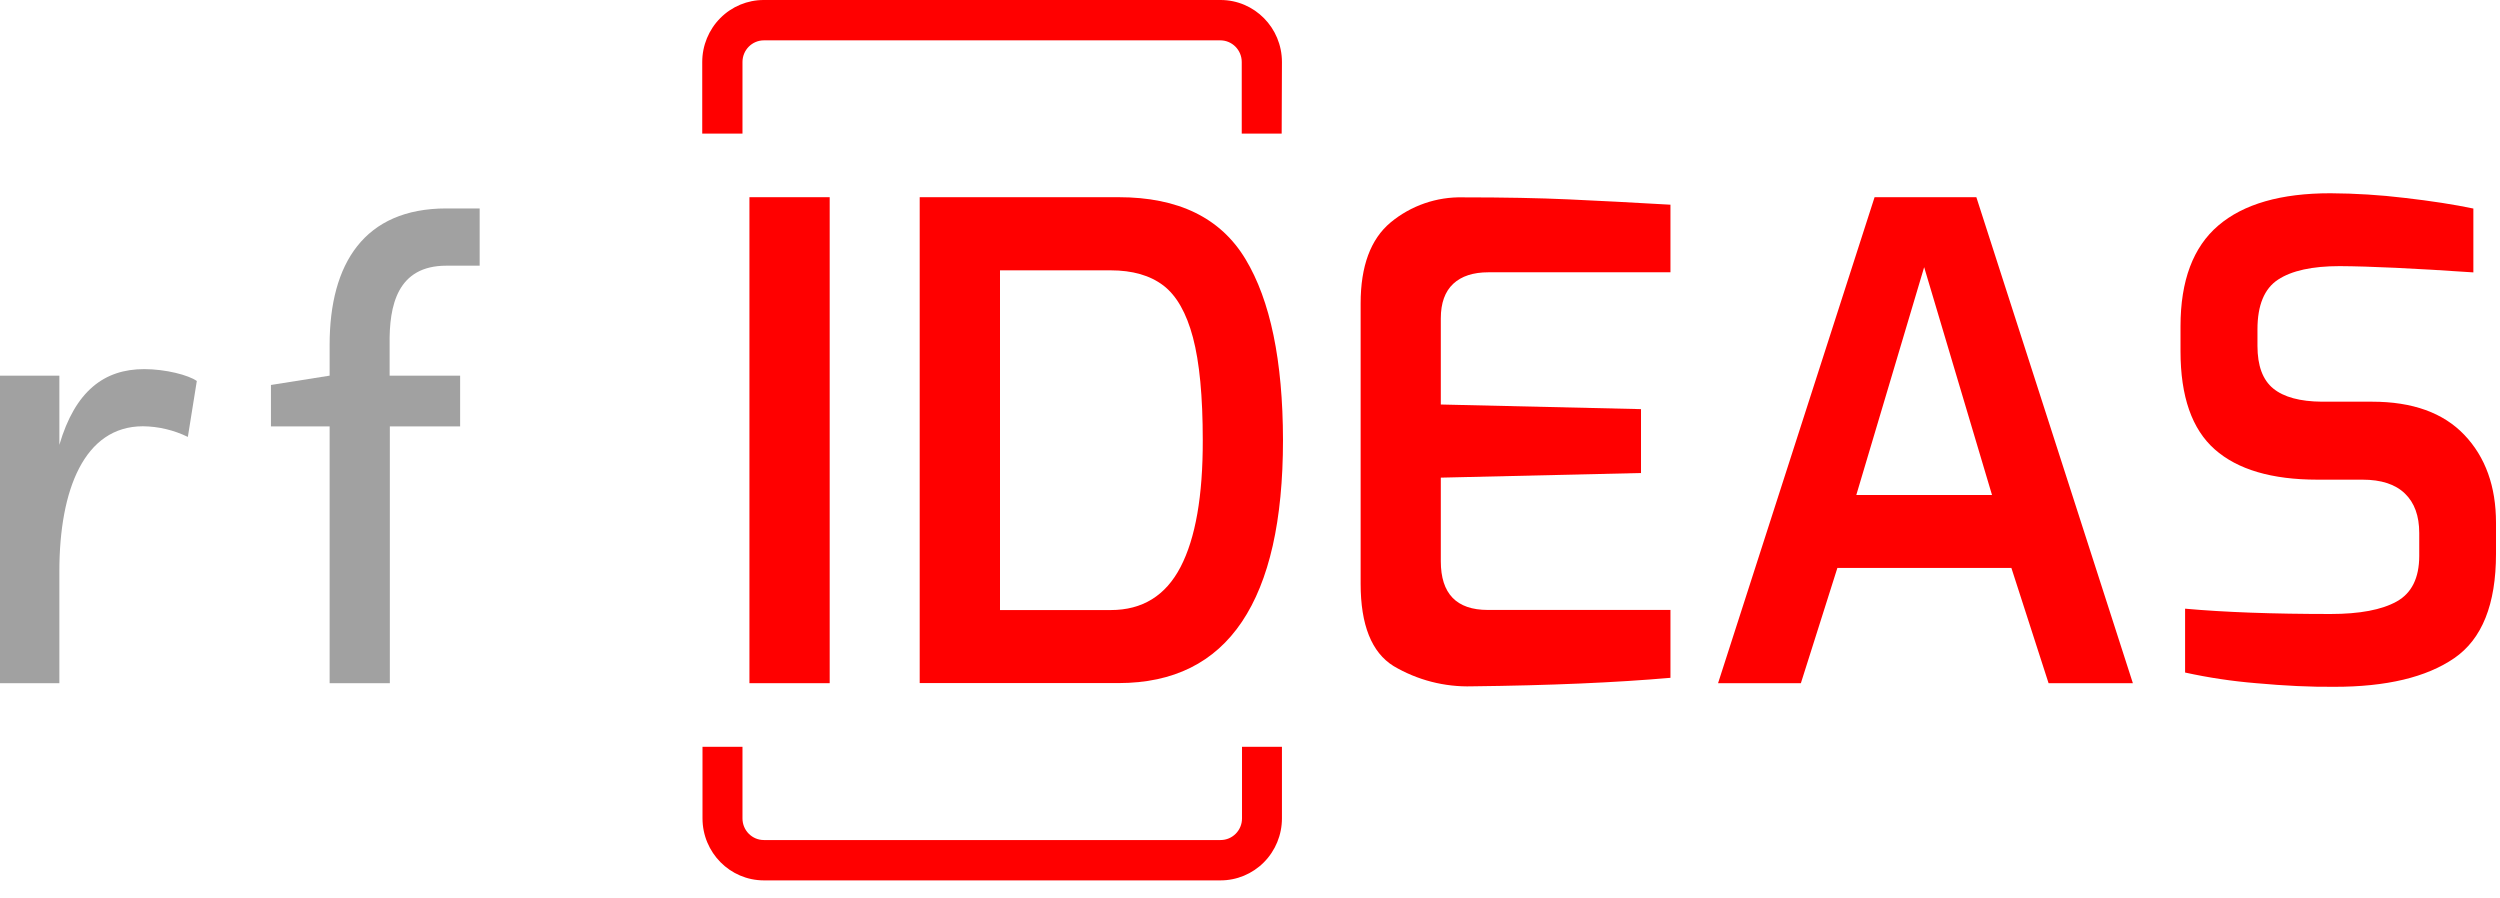 <svg width="142" height="51" viewBox="0 0 142 51" fill="none" xmlns="http://www.w3.org/2000/svg">
<g clip-path="url(#clip0_6950_1119)">
<path d="M3.372 38.805H0V21.337H3.372V25.267C4.27 22.202 5.928 20.966 8.187 20.966C9.411 20.966 10.706 21.304 11.179 21.64L10.67 24.817C9.873 24.428 9.001 24.221 8.115 24.212C4.788 24.218 3.372 27.813 3.372 32.444V38.805Z" fill="#A1A1A1"/>
<path d="M27.245 15.091H25.354C22.577 15.091 22.095 17.335 22.131 19.578V21.337H26.135V24.218H22.143V38.805H18.723V24.218H15.39V21.866L18.723 21.337V19.578C18.723 14.98 20.686 11.839 25.354 11.839H27.245V15.091Z" fill="#A1A1A1"/>
<path d="M72.799 7.588H70.531V3.522C70.531 2.844 69.987 2.293 69.316 2.292H43.388C42.716 2.293 42.173 2.844 42.173 3.522V7.588H39.887V3.522C39.887 2.586 40.257 1.688 40.914 1.027C41.571 0.366 42.461 -0.003 43.388 2.0776e-05H69.331C71.255 0.002 72.814 1.578 72.814 3.522L72.799 7.588Z" fill="#FF0000"/>
<path d="M69.316 50.006H43.388C41.465 50.004 39.906 48.43 39.902 46.487V42.418H42.173V46.487C42.173 47.165 42.717 47.714 43.388 47.714H69.331C70.002 47.714 70.546 47.165 70.546 46.487V42.418H72.814V46.487C72.814 47.422 72.444 48.319 71.788 48.98C71.132 49.64 70.242 50.009 69.316 50.006Z" fill="#FF0000"/>
<path d="M42.568 11.201H47.126V38.805H42.568V11.201Z" fill="#FF0000"/>
<path fill-rule="evenodd" clip-rule="evenodd" d="M63.538 11.201H52.239V38.799H63.538C66.65 38.797 68.984 37.637 70.54 35.319C72.096 33.002 72.874 29.56 72.874 24.995C72.866 20.487 72.156 17.061 70.743 14.717C69.331 12.373 66.929 11.201 63.538 11.201ZM67.057 32.203C66.209 33.835 64.888 34.651 63.092 34.651H56.8V15.355H63.083C64.324 15.355 65.321 15.641 66.076 16.213C66.828 16.788 67.389 17.773 67.76 19.17C68.131 20.567 68.317 22.51 68.317 25.002C68.325 28.17 67.905 30.57 67.057 32.203Z" fill="#FF0000"/>
<path d="M79.154 37.832C77.907 37.058 77.284 35.499 77.284 33.155V17.232C77.284 15.114 77.852 13.581 78.987 12.634C80.144 11.677 81.603 11.172 83.098 11.21C85.42 11.21 87.421 11.248 89.101 11.325C90.78 11.401 92.707 11.502 94.882 11.627V15.466H84.543C83.678 15.466 83.011 15.684 82.544 16.119C82.075 16.558 81.838 17.211 81.838 18.084V22.976L93.209 23.239V26.867L81.838 27.13V31.879C81.838 33.723 82.728 34.645 84.507 34.645H94.882V38.5C91.77 38.772 88.015 38.933 83.619 38.983C82.053 39.03 80.506 38.631 79.154 37.832Z" fill="#FF0000"/>
<path fill-rule="evenodd" clip-rule="evenodd" d="M112.257 11.201H106.476L97.586 38.805H102.29L104.363 32.26H114.247L116.359 38.805H121.147L112.257 11.201ZM109.292 15.176L113.146 28.115H105.438L109.292 15.176Z" fill="#FF0000"/>
<path d="M128.15 38.805C126.792 38.694 125.444 38.492 124.113 38.2V34.573C126.335 34.774 129.089 34.875 132.374 34.875C134.03 34.875 135.283 34.638 136.133 34.164C136.983 33.691 137.41 32.83 137.413 31.583V30.274C137.413 29.3 137.141 28.553 136.597 28.031C136.055 27.505 135.25 27.245 134.188 27.245H131.633C129.039 27.245 127.094 26.671 125.798 25.524C124.501 24.378 123.853 22.52 123.853 19.953V18.532C123.853 15.94 124.569 14.032 126.001 12.809C127.433 11.586 129.558 10.975 132.374 10.977C133.78 10.985 135.183 11.072 136.579 11.24C138.099 11.415 139.401 11.617 140.487 11.845V15.472C137.153 15.245 134.622 15.126 132.892 15.116C131.336 15.116 130.169 15.372 129.391 15.884C128.613 16.395 128.224 17.337 128.224 18.707V19.65C128.224 20.775 128.523 21.581 129.122 22.069C129.72 22.557 130.641 22.806 131.884 22.816H134.735C137.033 22.816 138.781 23.446 139.978 24.705C141.175 25.965 141.773 27.629 141.773 29.696V31.456C141.773 34.322 140.982 36.298 139.401 37.384C137.819 38.471 135.546 39.013 132.584 39.011C131.257 39.023 129.779 38.954 128.15 38.805Z" fill="#FF0000"/>
</g>
<defs>
<clipPath id="clip0_6950_1119">
<rect width="141.833" height="50.184" fill="white"/>
</clipPath>
</defs>
</svg>
